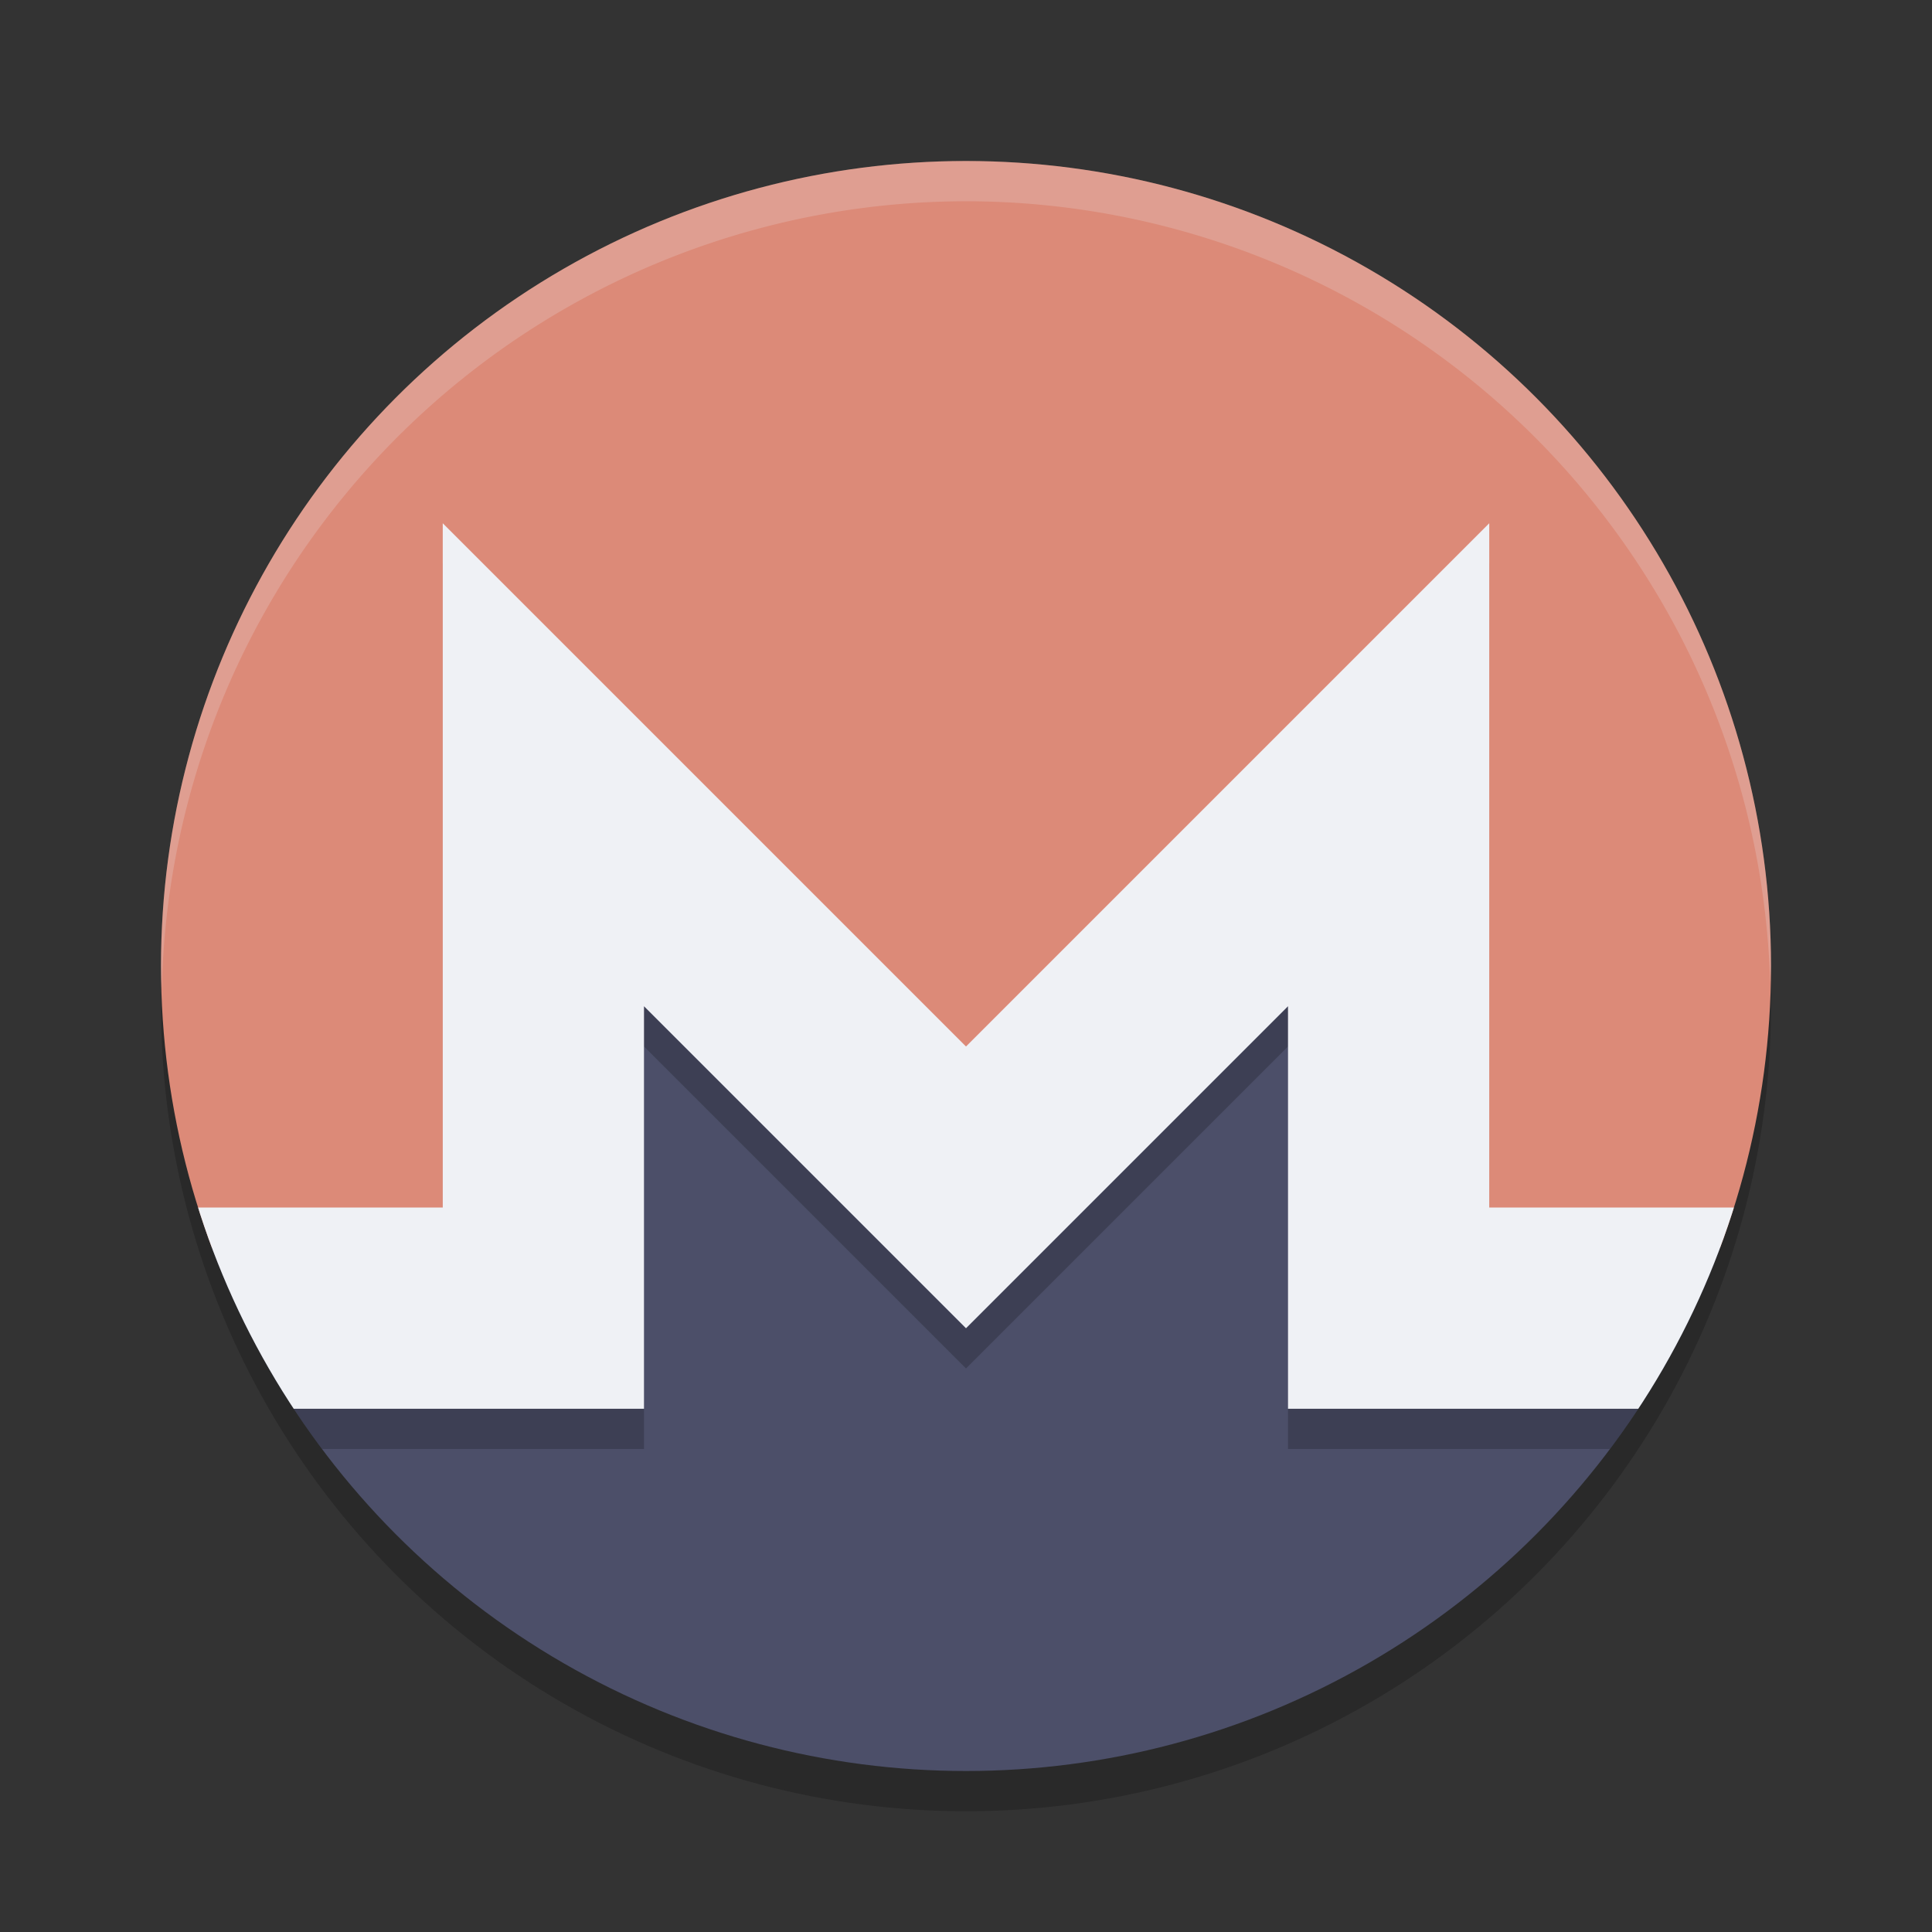 <svg xmlns="http://www.w3.org/2000/svg" width="48" height="48" version="1.1">
 <rect width="100%" height="100%" fill="#333333" stroke="none"/>
 <defs>
  <clipPath id="clipPath922">
   <circle cx="24" cy="24" r="20"/>
  </clipPath>
  <clipPath id="clipPath934">
   <circle cx="24" cy="24" r="20"/>
  </clipPath>
  <clipPath id="clipPath942">
   <circle cx="24" cy="23" r="20"/>
  </clipPath>
  <clipPath id="clipPath833">
   <path d="m2 31h12v-10l10 10 10-10v10h12v-29h-44z"/>
  </clipPath>
 </defs>
 <circle style="opacity:.2" cx="24" cy="25" r="20"/>
 <circle style="fill:#dc8a78" cx="24" cy="24" r="20" clip-path="url(#clipPath833)"/>
 <path style="fill:#4c4f69" d="m3 31h11v-10l10 10 10-10v10h11v16h-42z" clip-path="url(#clipPath934)"/>
 <path style="opacity:.2" transform="translate(0,1)" d="m3 30h8v-17l13 13 13-13v17h8v5h-13v-10l-8 8-8-8v10h-13z" clip-path="url(#clipPath942)"/>
 <path style="fill:#eff1f5" d="m3 30h8v-17l13 13 13-13v17h8v5h-13v-10l-8 8-8-8v10h-13z" clip-path="url(#clipPath922)"/>
 <path style="fill:#eff1f5;opacity:.2" d="M 24,4 A 20,20 0 0 0 4,24 20,20 0 0 0 4.021,24.582 20,20 0 0 1 24,5 20,20 0 0 1 43.979,24.418 20,20 0 0 0 44,24 20,20 0 0 0 24,4 Z"/>
</svg>

